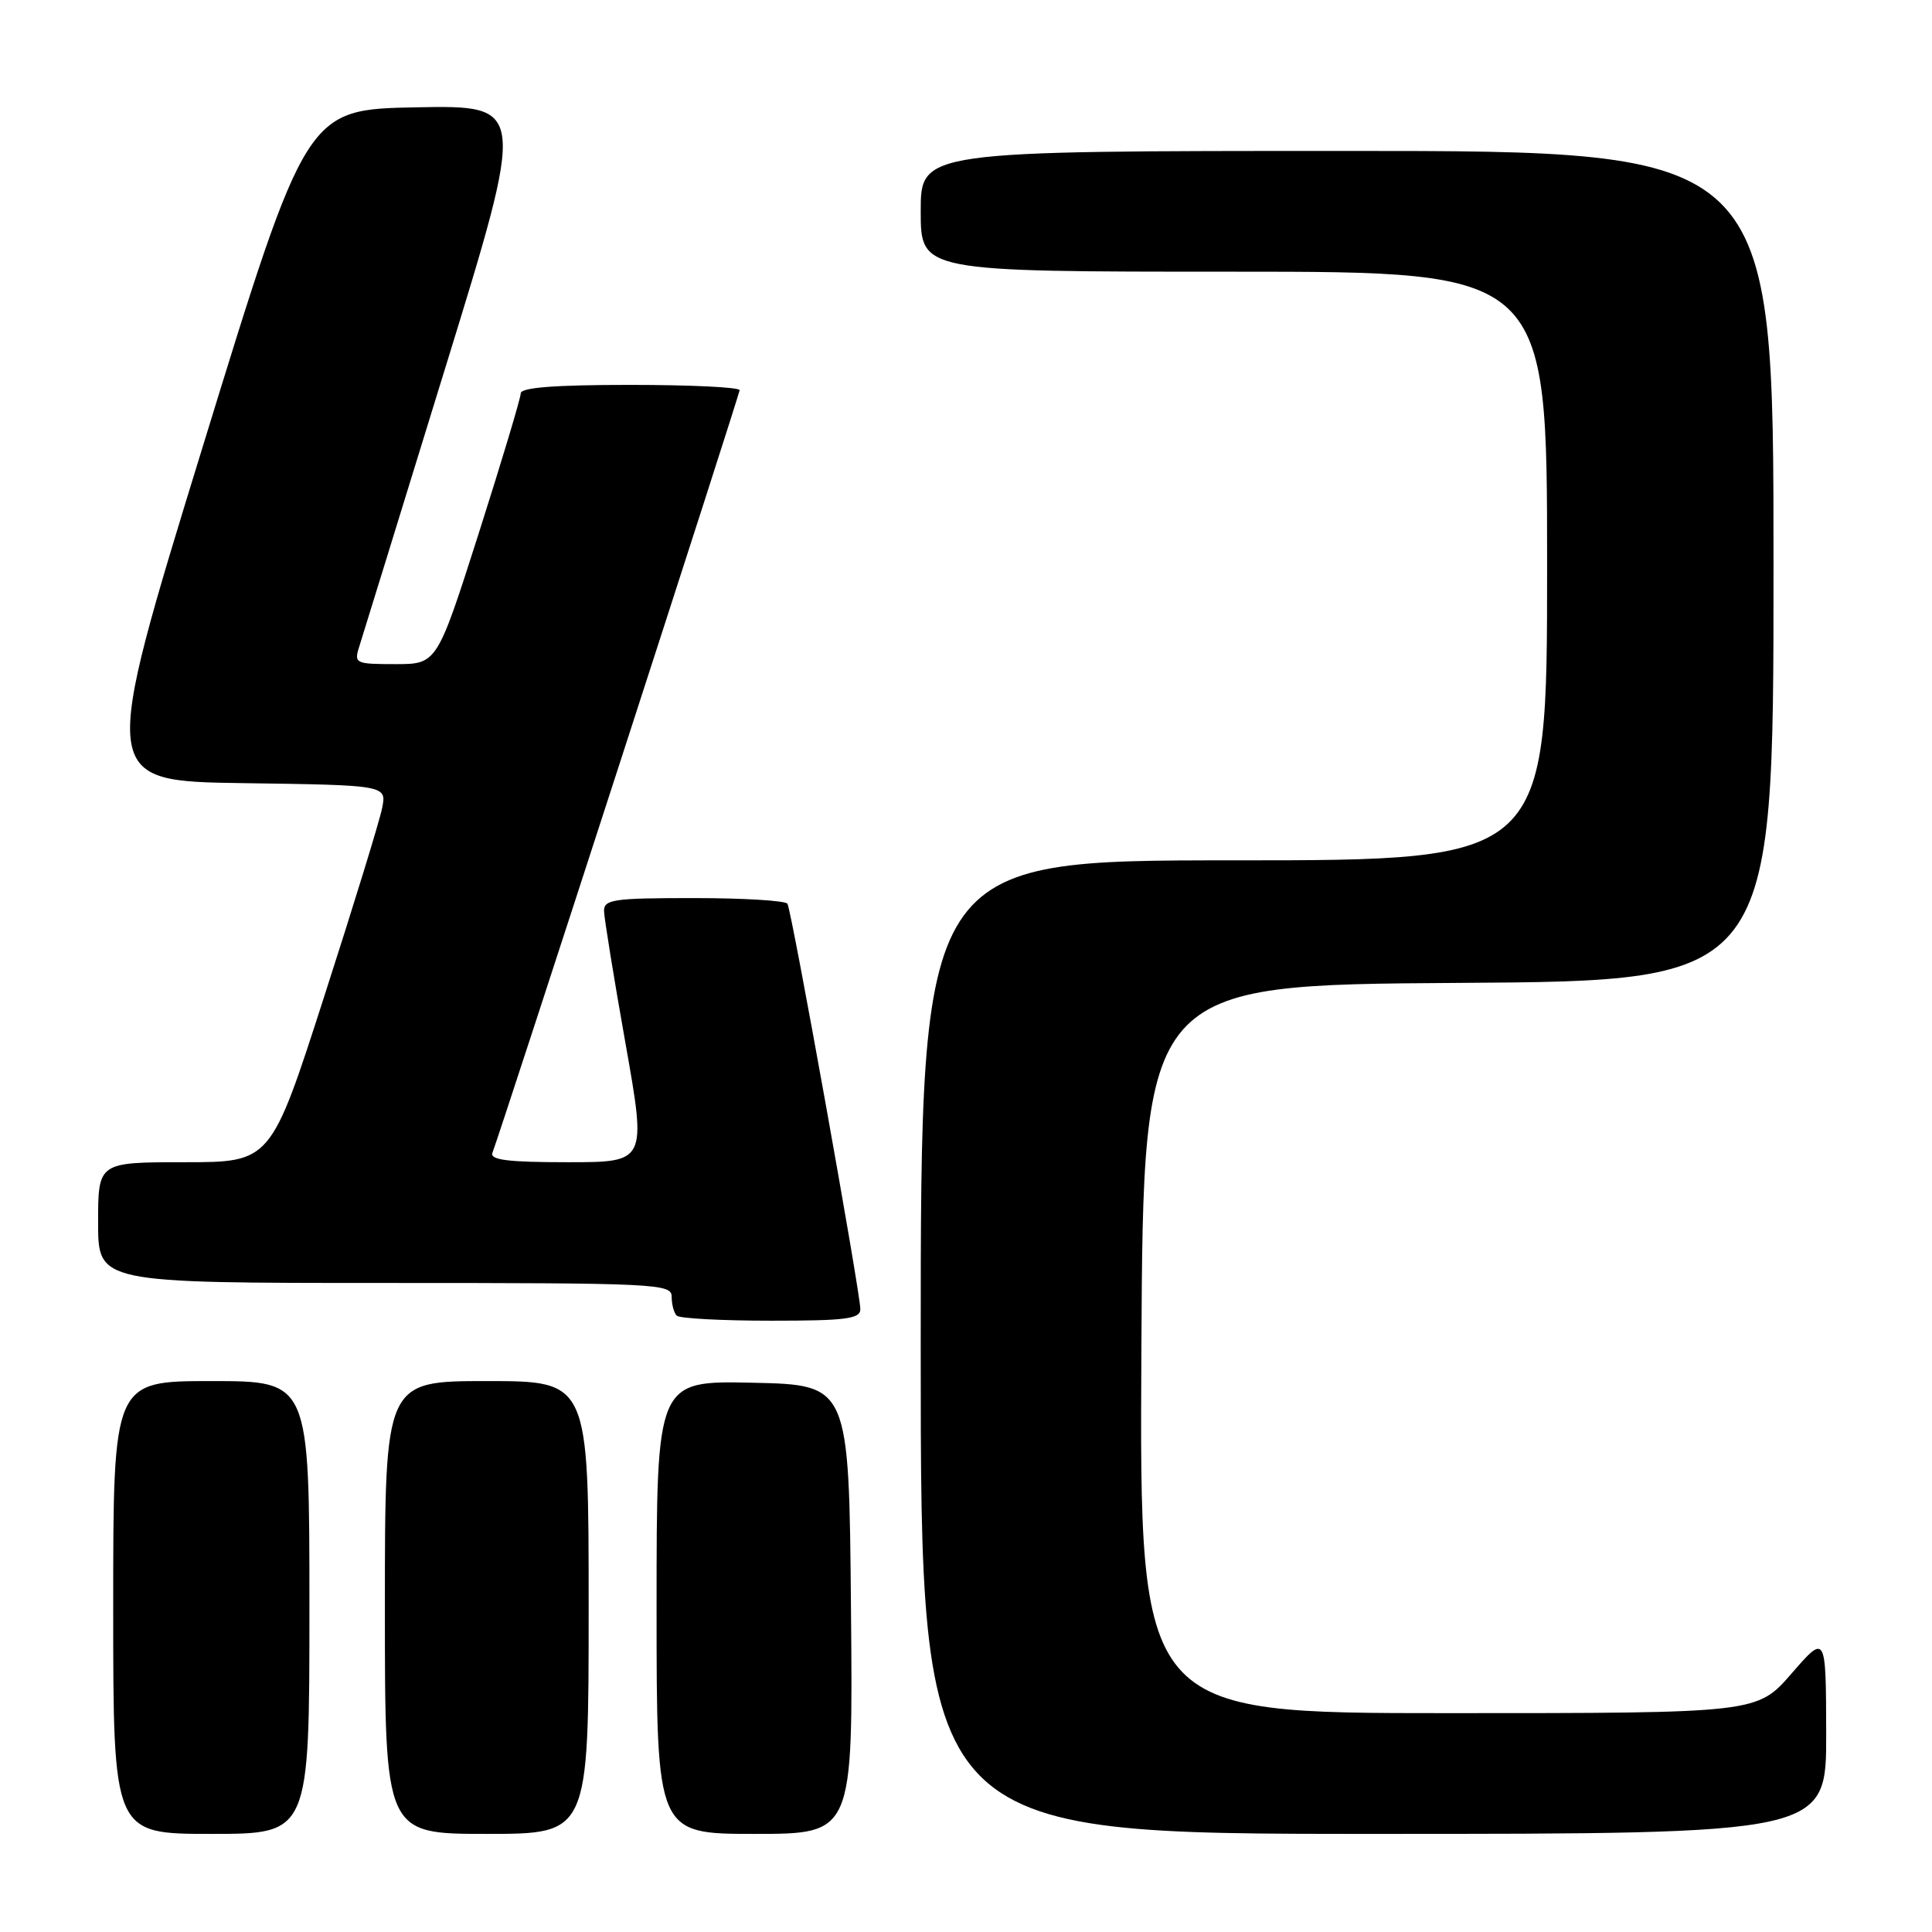 <?xml version="1.0" encoding="UTF-8" standalone="no"?>
<!DOCTYPE svg PUBLIC "-//W3C//DTD SVG 1.1//EN" "http://www.w3.org/Graphics/SVG/1.1/DTD/svg11.dtd" >
<svg xmlns="http://www.w3.org/2000/svg" xmlns:xlink="http://www.w3.org/1999/xlink" version="1.1" viewBox="0 0 256 256">
 <g >
 <path fill="currentColor"
d=" M 41.00 213.00 C 41.00 183.00 41.00 183.00 28.00 183.00 C 15.00 183.00 15.00 183.00 15.00 213.00 C 15.00 243.00 15.00 243.00 28.00 243.00 C 41.00 243.00 41.00 243.00 41.00 213.00 Z  M 78.00 213.00 C 78.00 183.00 78.00 183.00 64.50 183.00 C 51.00 183.00 51.00 183.00 51.00 213.00 C 51.00 243.00 51.00 243.00 64.50 243.00 C 78.00 243.00 78.00 243.00 78.00 213.00 Z  M 112.76 213.25 C 112.50 183.50 112.50 183.50 99.75 183.22 C 87.00 182.94 87.00 182.94 87.00 212.97 C 87.00 243.00 87.00 243.00 100.01 243.00 C 113.03 243.00 113.03 243.00 112.76 213.25 Z  M 241.98 229.75 C 241.95 216.50 241.95 216.50 237.39 221.75 C 232.82 227.00 232.82 227.00 191.90 227.00 C 150.98 227.00 150.98 227.00 151.24 178.75 C 151.50 130.50 151.50 130.50 193.25 130.24 C 235.00 129.98 235.00 129.98 235.00 74.99 C 235.00 20.00 235.00 20.00 178.50 20.00 C 122.00 20.00 122.00 20.00 122.00 28.00 C 122.00 36.00 122.00 36.00 163.50 36.00 C 205.00 36.00 205.00 36.00 205.00 75.00 C 205.00 114.00 205.00 114.00 163.50 114.00 C 122.00 114.00 122.00 114.00 122.00 178.50 C 122.00 243.00 122.00 243.00 182.00 243.00 C 242.00 243.00 242.00 243.00 241.98 229.75 Z  M 114.00 173.47 C 114.00 171.29 104.90 120.65 104.34 119.75 C 104.09 119.34 98.51 119.00 91.94 119.00 C 81.22 119.00 80.00 119.18 80.04 120.75 C 80.07 121.71 81.34 129.59 82.88 138.25 C 85.67 154.00 85.67 154.00 75.23 154.00 C 67.29 154.00 64.90 153.70 65.25 152.75 C 66.70 148.85 98.00 52.28 98.00 51.70 C 98.00 51.31 91.47 51.00 83.50 51.00 C 73.50 51.00 69.00 51.35 69.00 52.12 C 69.00 52.73 66.50 61.05 63.45 70.62 C 57.90 88.00 57.90 88.00 52.38 88.00 C 47.12 88.00 46.90 87.90 47.58 85.75 C 47.97 84.51 53.12 67.85 59.01 48.72 C 69.73 13.95 69.73 13.95 55.17 14.22 C 40.61 14.50 40.61 14.50 26.92 59.00 C 13.23 103.50 13.23 103.50 32.24 103.77 C 51.24 104.04 51.24 104.04 50.63 107.09 C 50.30 108.77 46.84 120.01 42.95 132.07 C 35.89 154.00 35.89 154.00 24.44 154.00 C 13.00 154.00 13.00 154.00 13.00 162.00 C 13.00 170.00 13.00 170.00 51.00 170.00 C 87.18 170.00 89.00 170.09 89.00 171.83 C 89.00 172.84 89.30 173.97 89.67 174.33 C 90.03 174.70 95.66 175.00 102.17 175.00 C 112.11 175.00 114.00 174.76 114.00 173.47 Z "/>
</g>
</svg>
